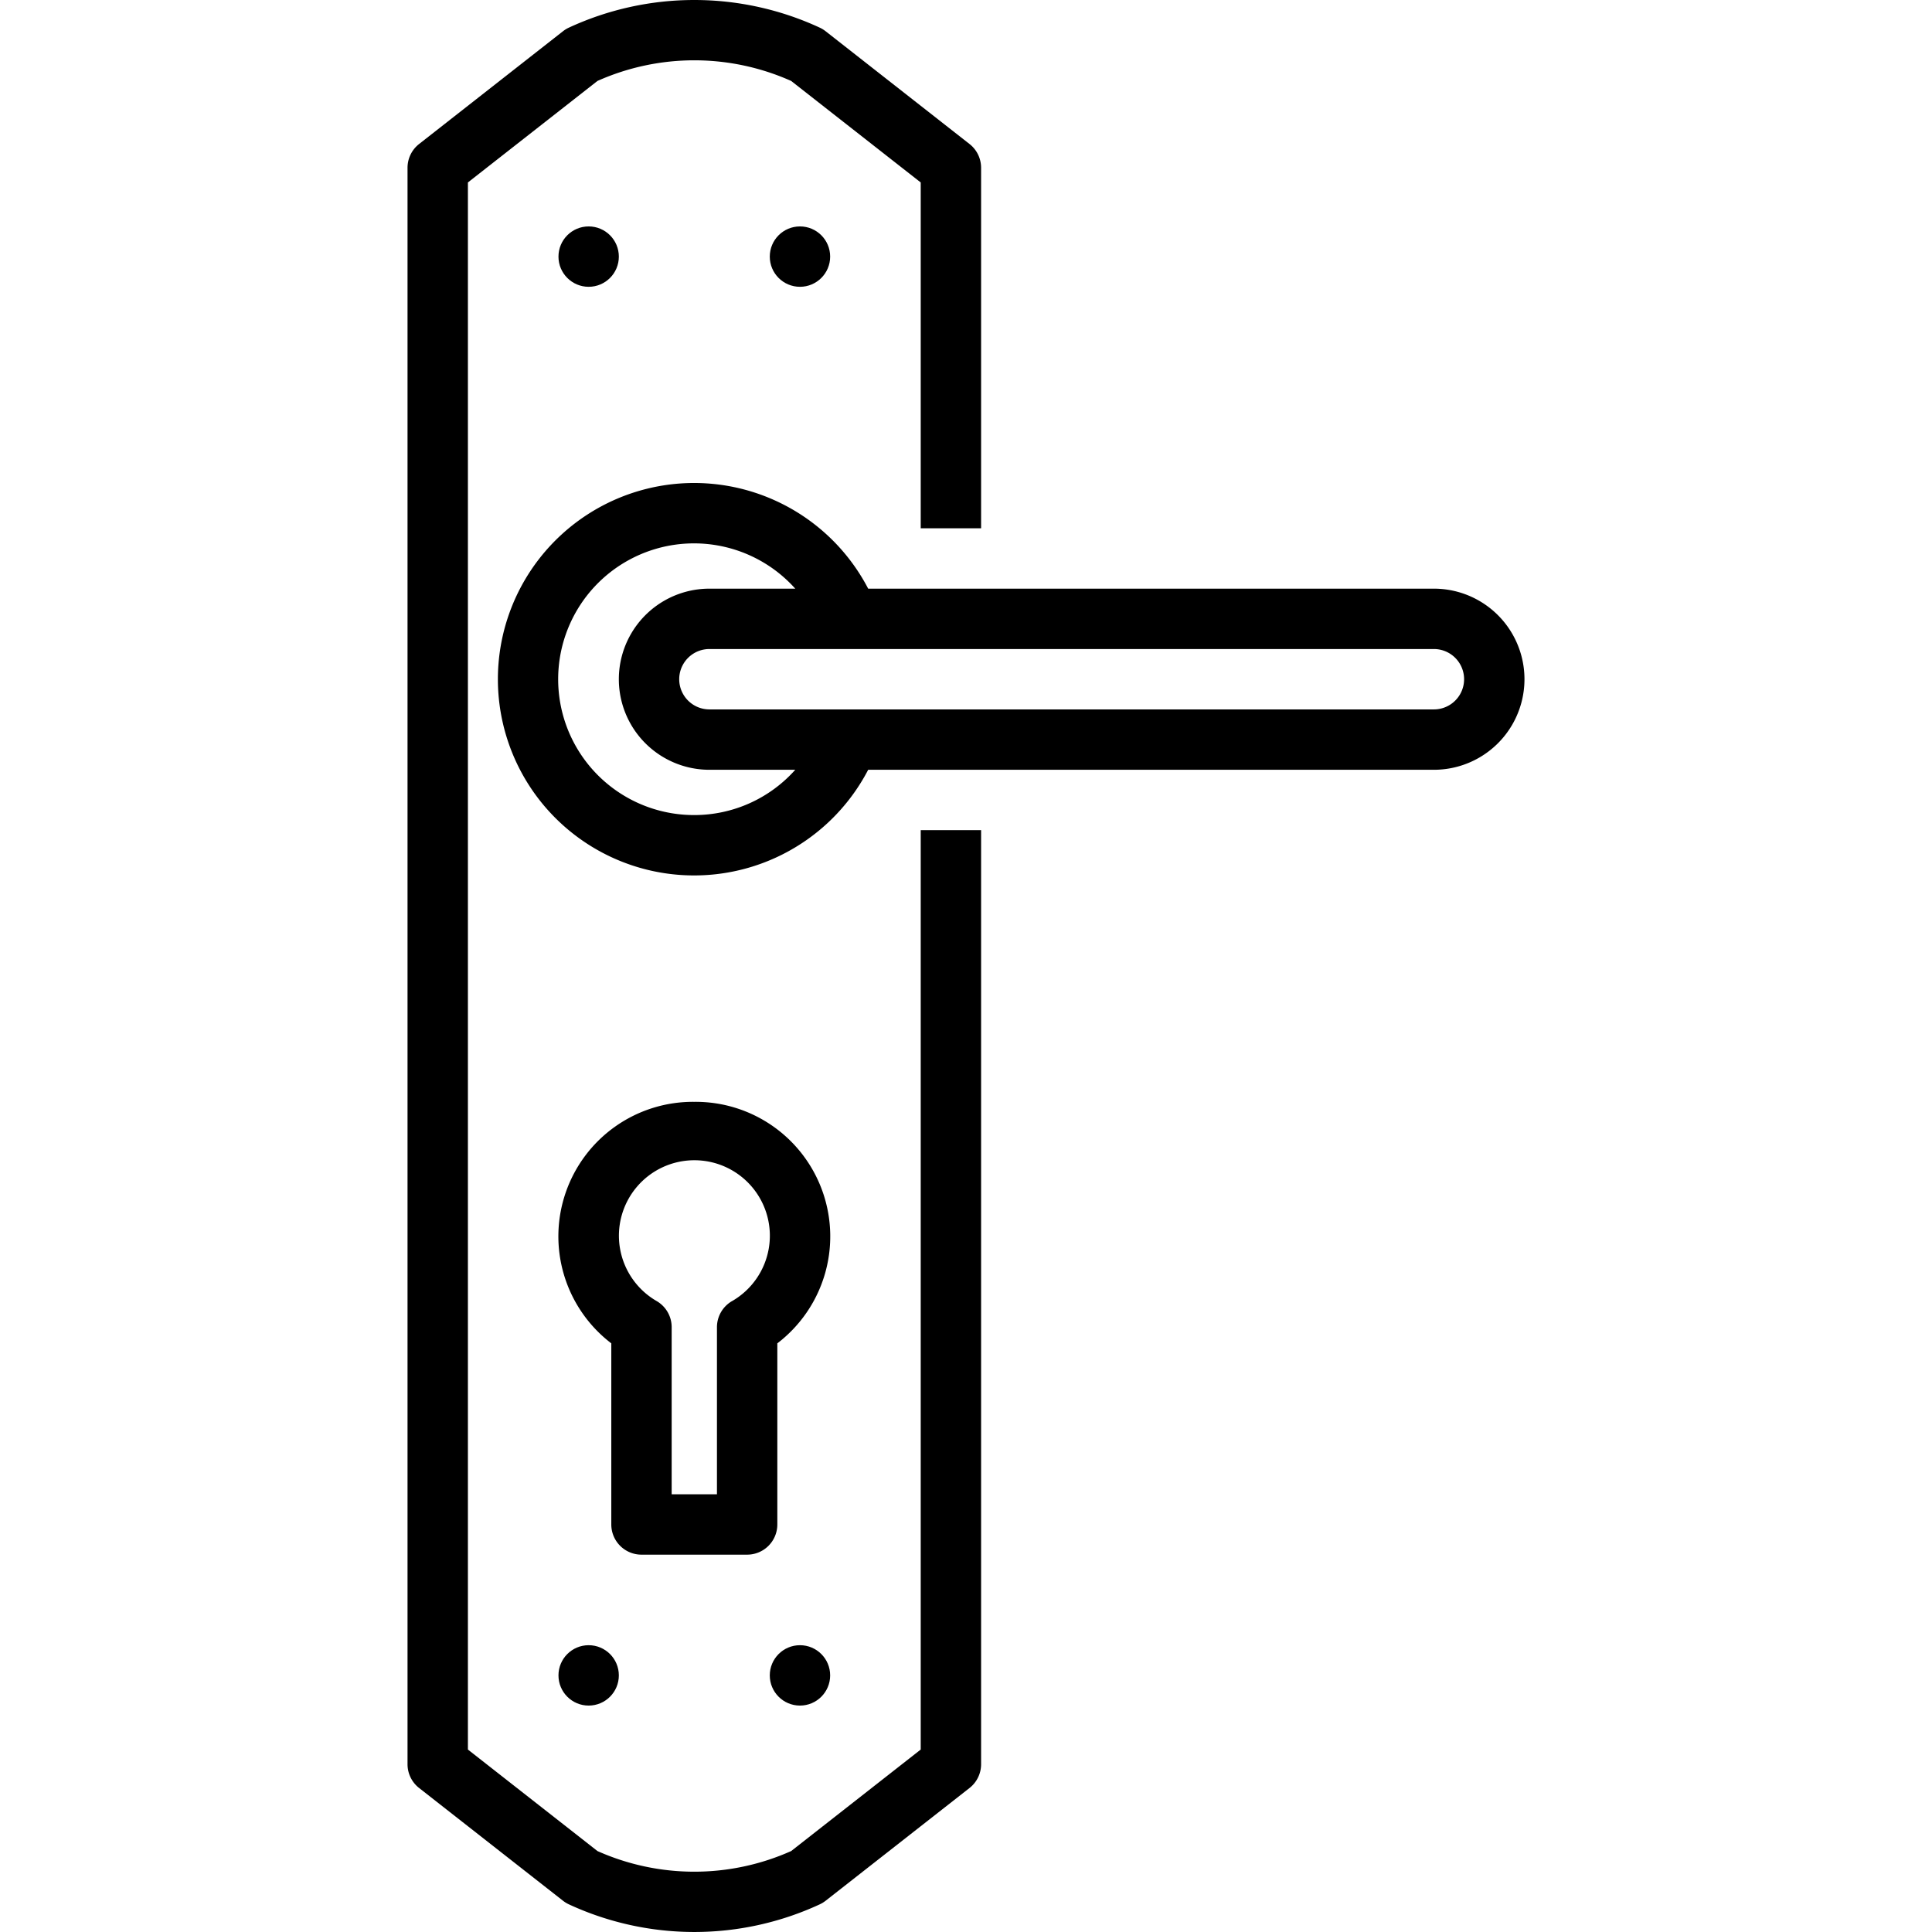 <svg xmlns="http://www.w3.org/2000/svg" width="30" height="30" data-name="Layer 1" viewBox="0 0 128 128"><circle cx="39" cy="17.001" r="2"/><circle cx="53" cy="17.001" r="2"/><circle cx="39" cy="110.999" r="2"/><circle cx="53" cy="110.999" r="2"/><path d="M46,73a8.914,8.914,0,0,0-5.5,16v12a2,2,0,0,0,2,2h7a2,2,0,0,0,2-2V89A8.914,8.914,0,0,0,46,73Zm2.5,13.2a2,2,0,0,0-1,1.735V99h-3V87.931a2,2,0,0,0-1-1.735,5,5,0,1,1,5.01,0Z"/><path d="M61,115.912l-8.583,6.725a15.74,15.74,0,0,1-12.834,0L31,115.912V12.088l8.583-6.725a15.741,15.741,0,0,1,12.834,0L61,12.088V35h4V11.115a2,2,0,0,0-.767-1.574L54.7,2.07a1.983,1.983,0,0,0-.384-.236,19.773,19.773,0,0,0-16.633,0,1.983,1.983,0,0,0-.384.236L27.767,9.54A2,2,0,0,0,27,11.115V116.885a2,2,0,0,0,.767,1.574l9.533,7.47a1.983,1.983,0,0,0,.384.236,19.773,19.773,0,0,0,16.633,0,1.983,1.983,0,0,0,.384-.236l9.533-7.47A2,2,0,0,0,65,116.885V55H61Z"/><path d="M95,39H57.519a13,13,0,1,0,0,12H95a6,6,0,1,0,0-12ZM46,54a9,9,0,1,1,6.688-15H47a6,6,0,1,0,0,12h5.688A8.956,8.956,0,0,1,46,54Zm49-7H47a2,2,0,1,1,0-4H95a2,2,0,1,1,0,4Z"/></svg>